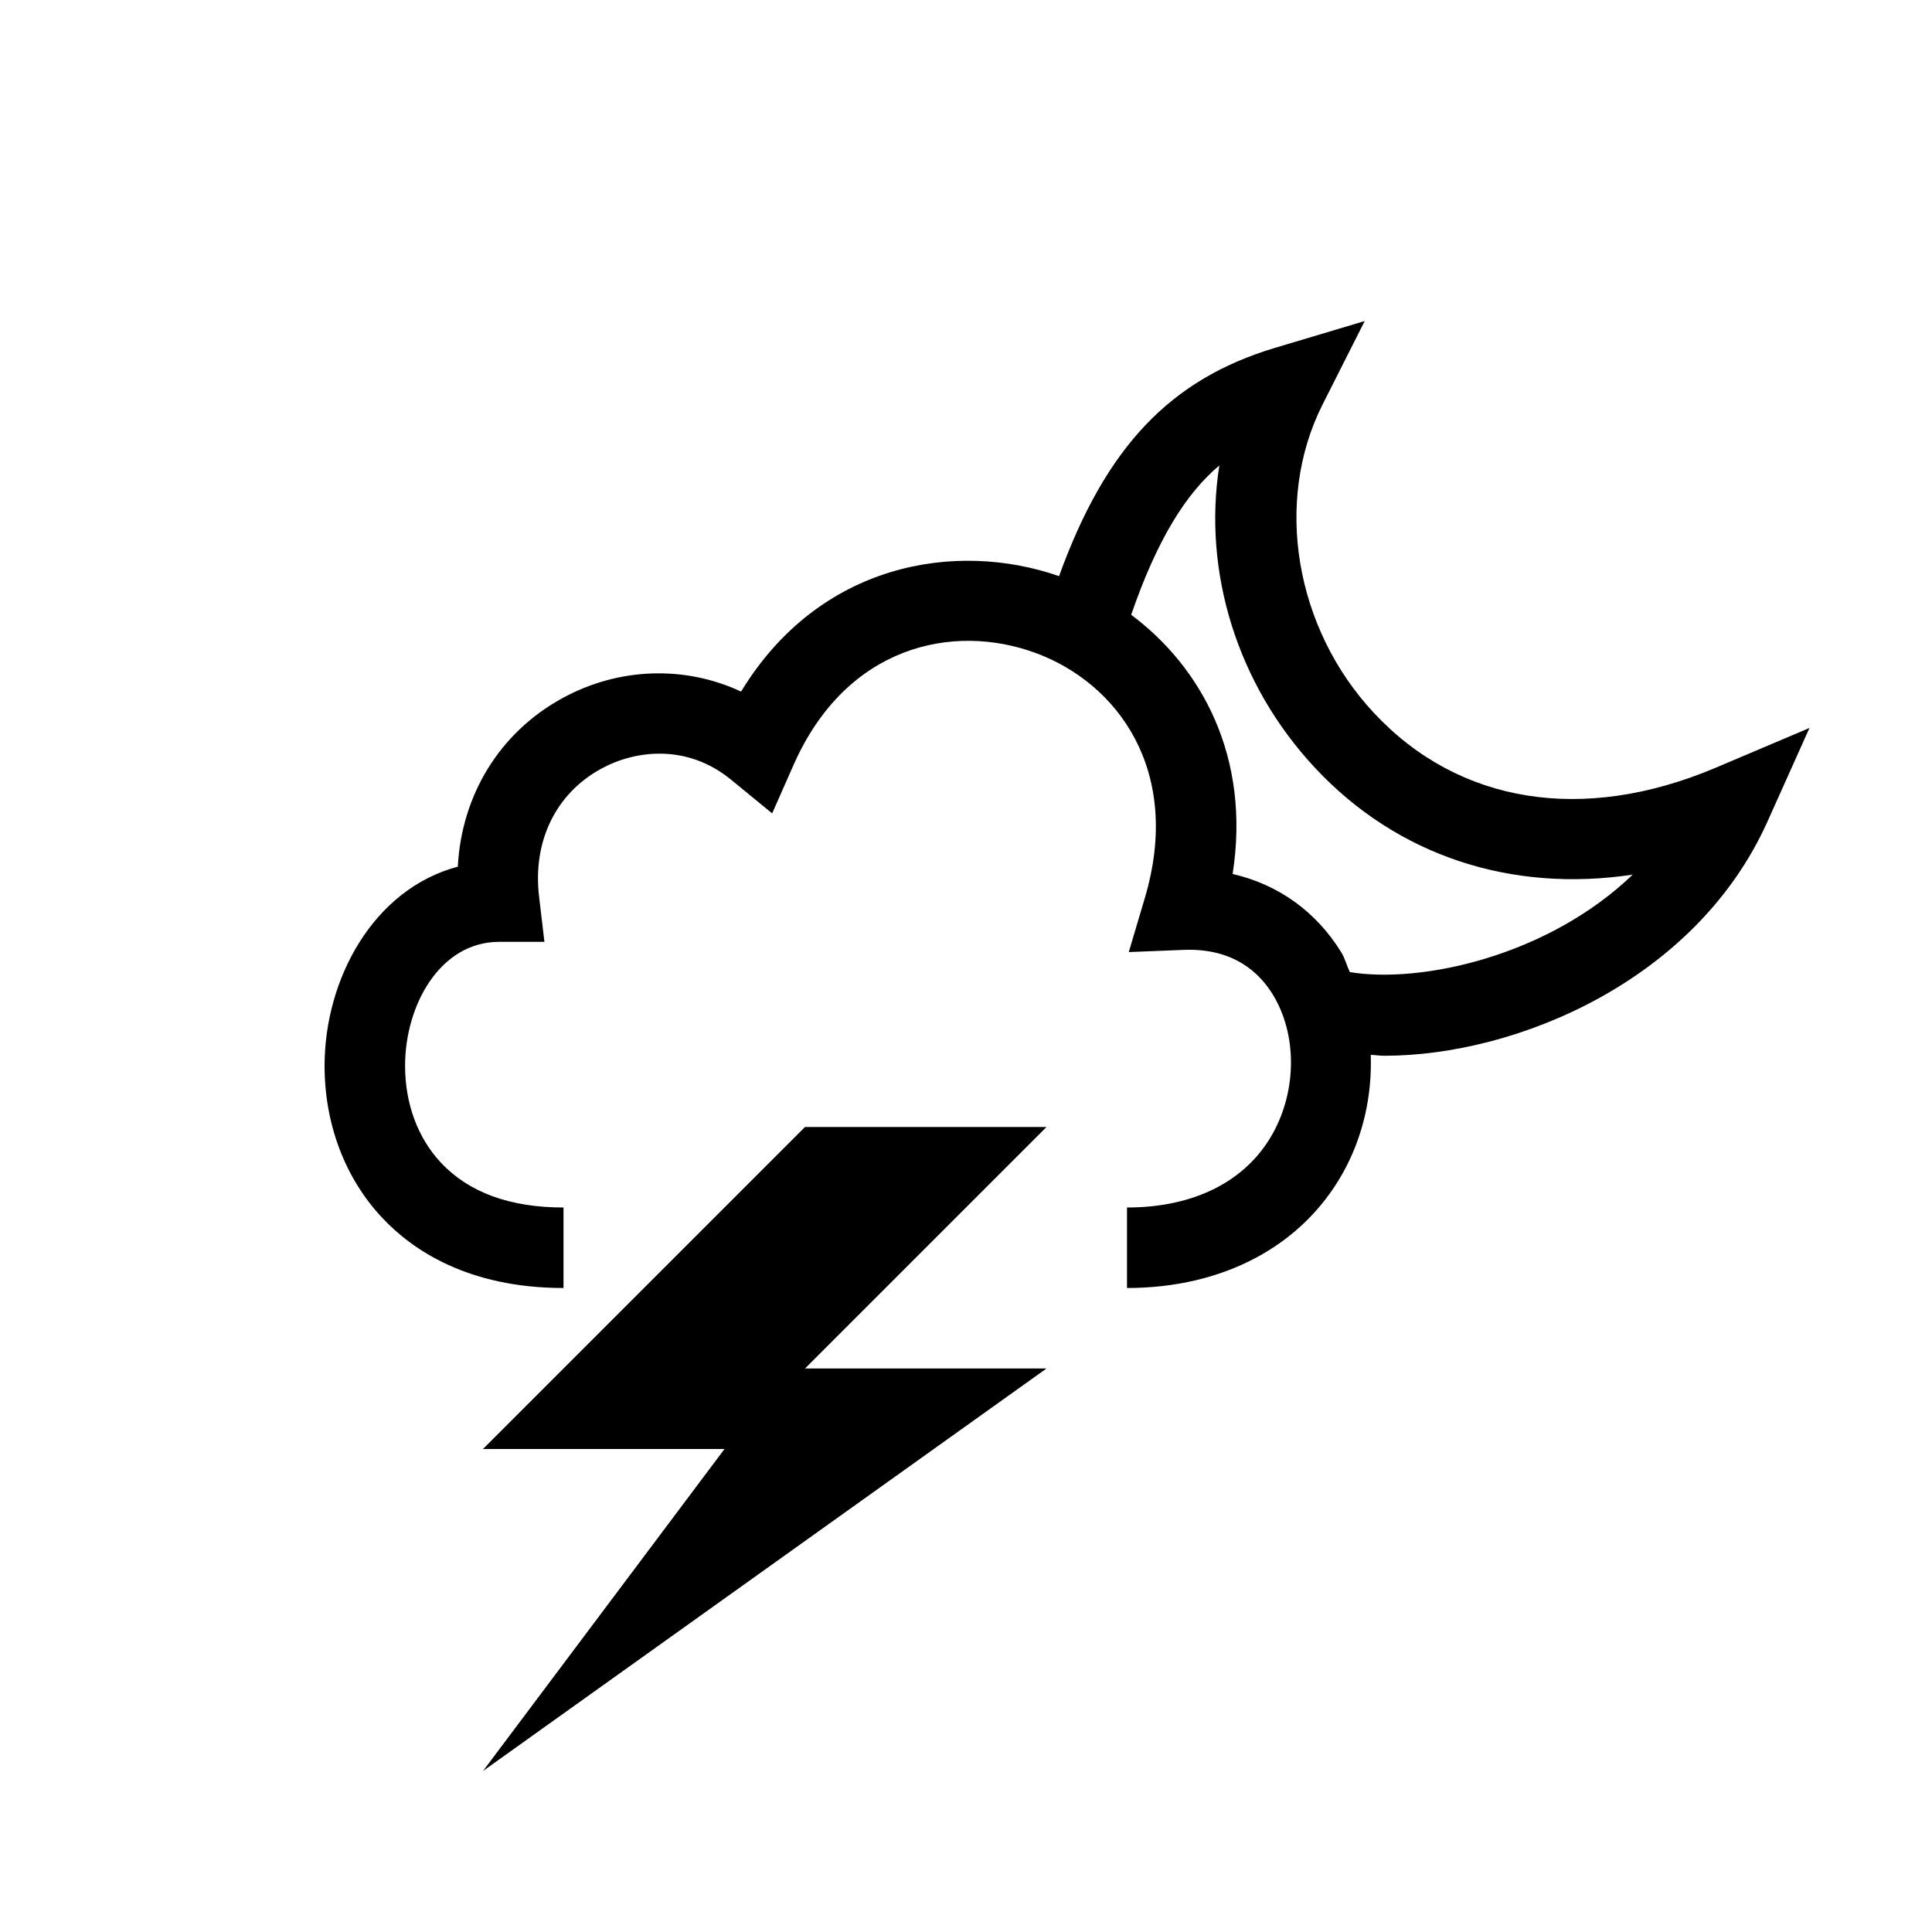<?xml version="1.0" encoding="utf-8"?>
<!-- Generator: Adobe Illustrator 20.0.0, SVG Export Plug-In . SVG Version: 6.00 Build 0)  -->
<svg version="1.1" xmlns="http://www.w3.org/2000/svg" xmlns:xlink="http://www.w3.org/1999/xlink" x="0px" y="0px"
	 viewBox="0 0 24 24" enable-background="new 0 0 24 24" xml:space="preserve">
<path d="M21.306,9.54c-1.64,0.692-3.184,0.446-4.238-0.683
	c-0.983-1.053-1.246-2.628-0.639-3.831L16.953,3.988l-1.114,0.333
	c-1.302,0.39-2.103,1.232-2.683,2.836c-1.284-0.447-2.978-0.164-3.95,1.434
	c-0.694-0.324-1.516-0.304-2.222,0.083c-0.779,0.427-1.25,1.203-1.297,2.092
	c-1.046,0.278-1.655,1.392-1.655,2.474c0,0.725,0.254,1.396,0.716,1.888
	C5.121,15.526,5.814,16,7,16v-1c-0.665,0-1.176-0.187-1.522-0.556
	c-0.288-0.307-0.446-0.734-0.446-1.204c0-0.757,0.437-1.54,1.168-1.54h0.563
	L6.697,11.141c-0.083-0.687,0.205-1.281,0.768-1.59
	c0.42-0.231,1.066-0.317,1.618,0.136l0.509,0.417l0.266-0.602
	c0.655-1.483,1.981-1.768,3.006-1.391c1.015,0.373,1.829,1.46,1.357,3.046
	l-0.199,0.67l0.698-0.028c0.611-0.018,0.928,0.289,1.091,0.555
	c0.302,0.493,0.301,1.188-0.002,1.73C15.478,14.675,14.835,15,14,15v1
	c1.196,0,2.173-0.521,2.681-1.428c0.254-0.454,0.364-0.966,0.347-1.468
	c0.058,0.002,0.111,0.011,0.17,0.011c1.639,0,3.872-0.933,4.759-2.911
	l0.521-1.161L21.306,9.54z M16.768,12.076c-0.038-0.08-0.059-0.168-0.105-0.244
	c-0.312-0.508-0.786-0.846-1.351-0.975c0.227-1.451-0.385-2.566-1.26-3.22
	c0.32-0.928,0.676-1.503,1.095-1.855c-0.206,1.312,0.214,2.713,1.189,3.757
	c1.023,1.095,2.438,1.553,3.946,1.326C19.235,11.872,17.666,12.222,16.768,12.076z"/>
<polygon points="10,14 6,18 9,18 6,22 13,17 10,17 13,14 "/>
</svg>
